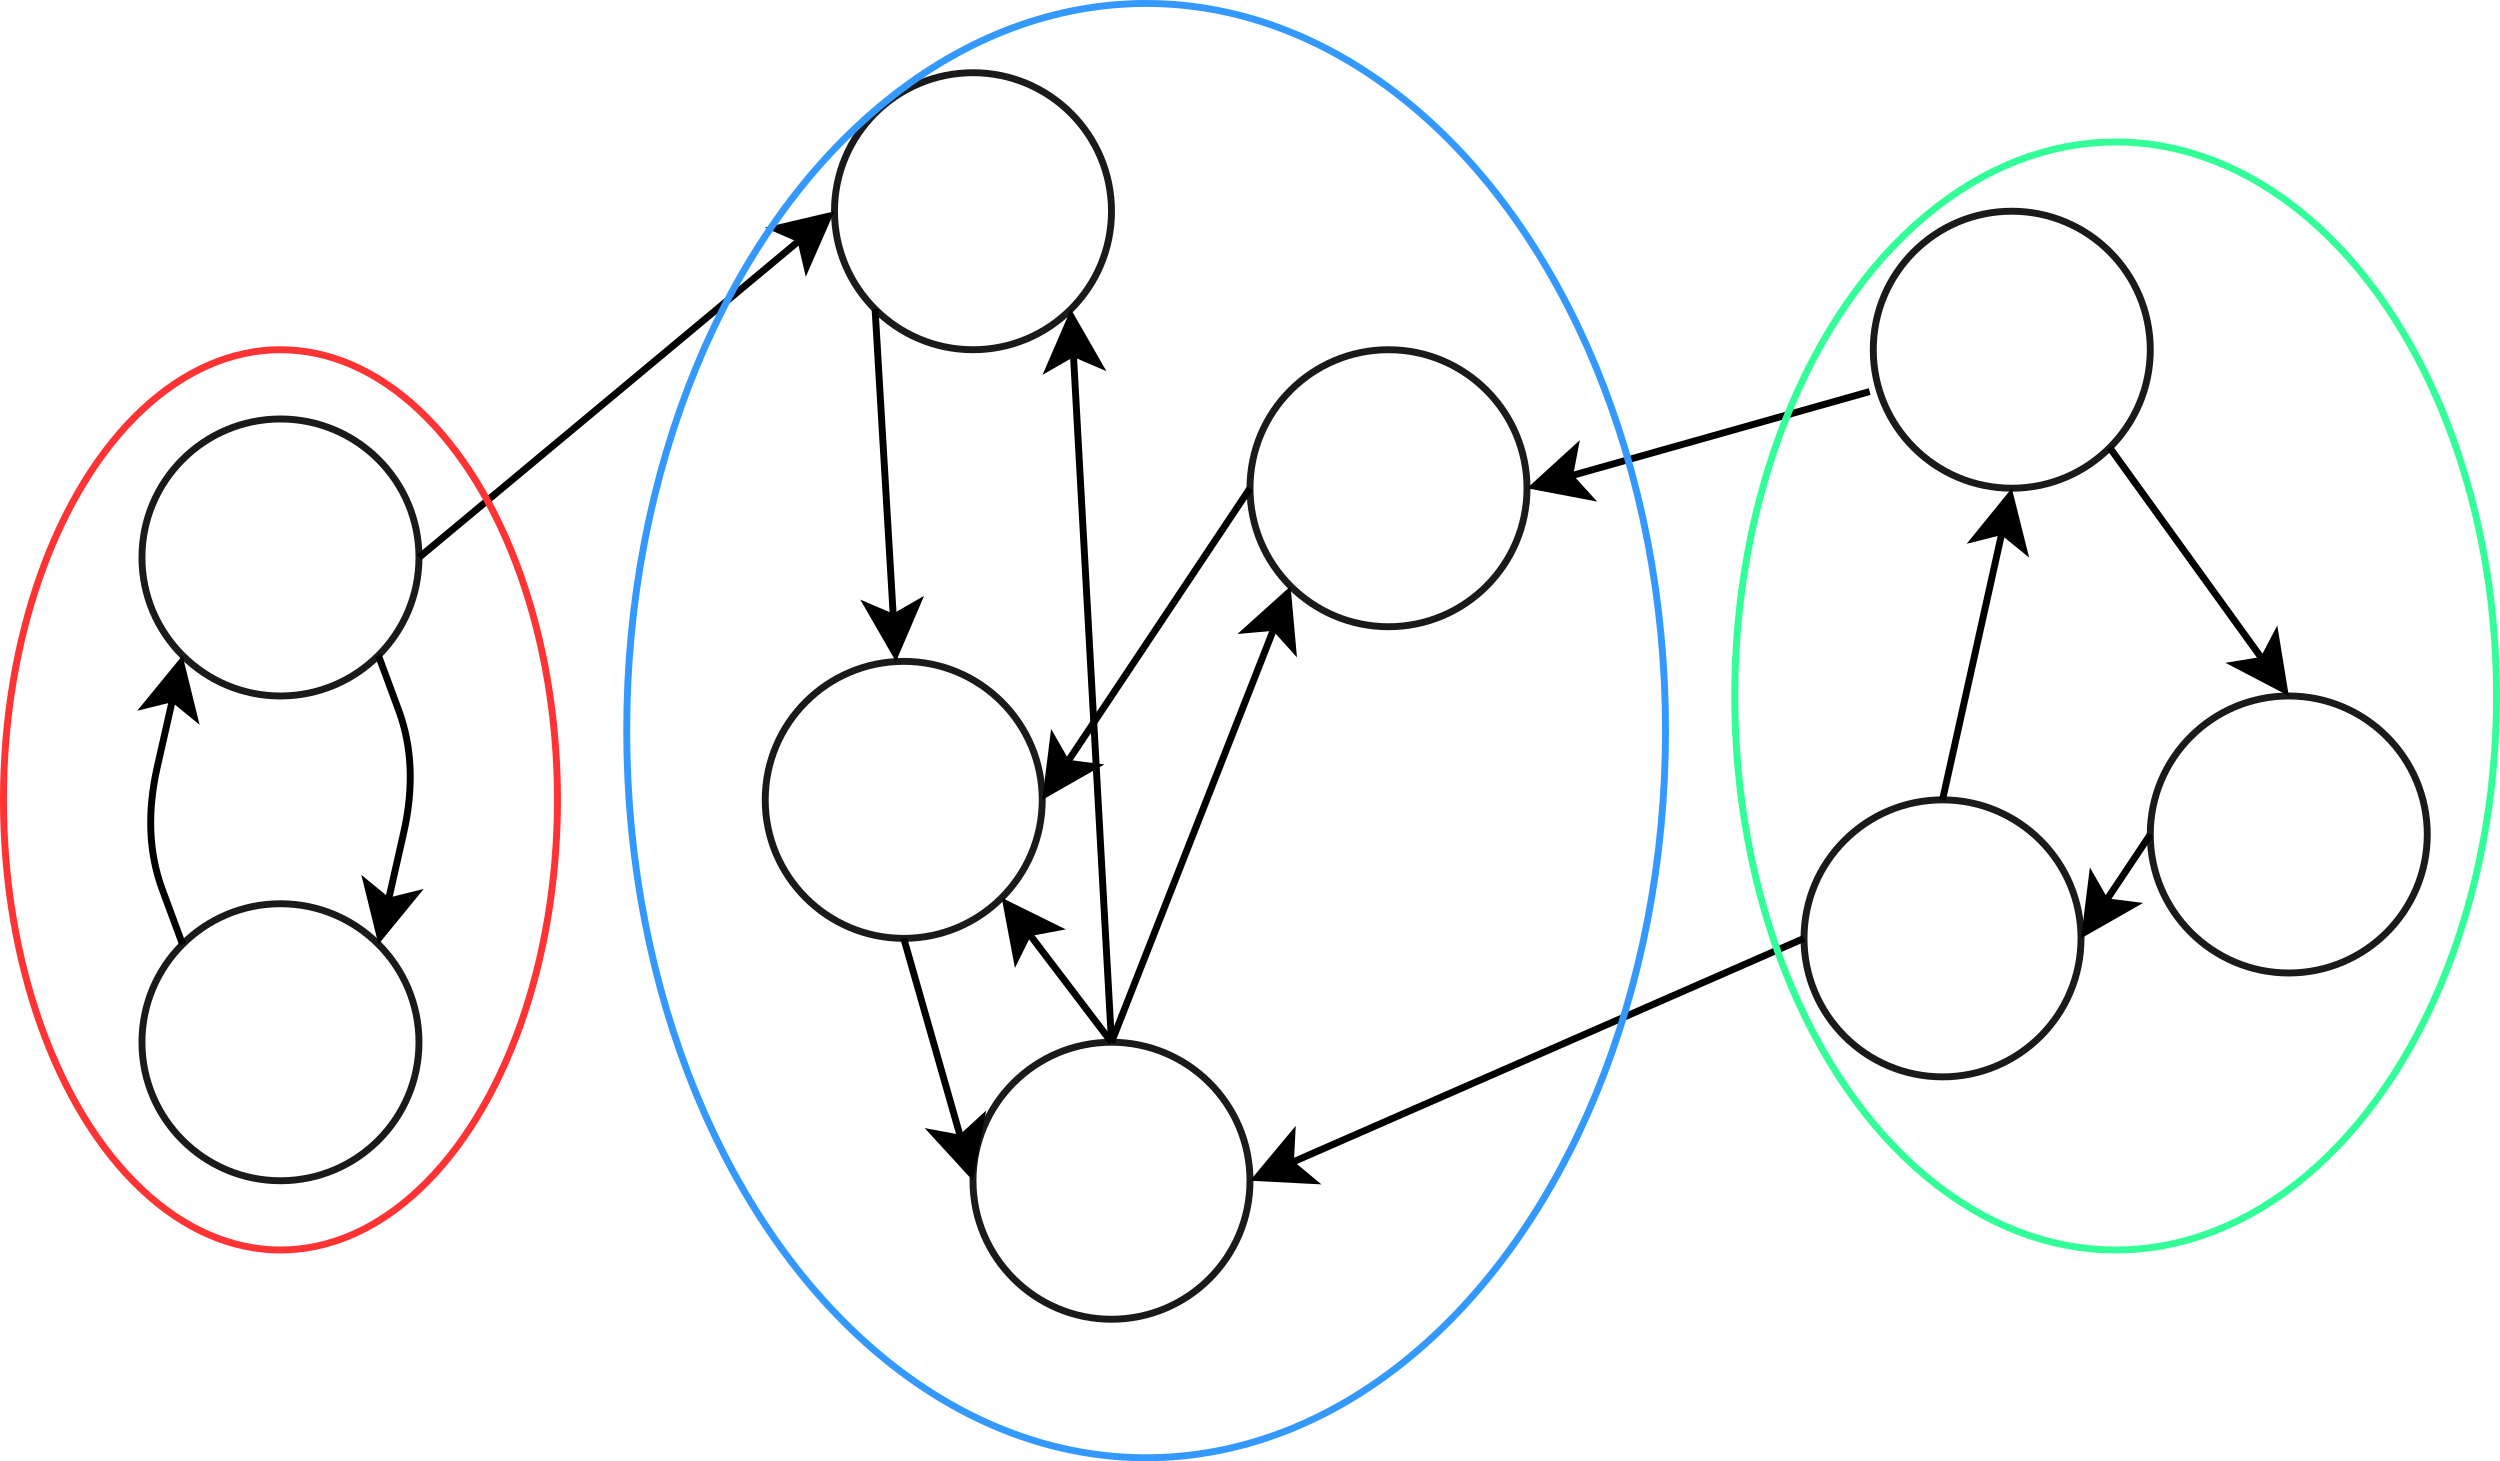 <svg xmlns="http://www.w3.org/2000/svg" xmlns:xlink="http://www.w3.org/1999/xlink" version="1.1" width="361px" height="211px" viewBox="-0.5 -0.5 361 211" content="&lt;mxfile host=&quot;2e1580f0-6db5-41f7-a47e-64a87d3b6eb0&quot; modified=&quot;2020-08-09T08:55:20.818Z&quot; agent=&quot;5.0 (X11; Linux x86_64) AppleWebKit/537.36 (KHTML, like Gecko) Code/1.47.3 Chrome/78.0.39.130 Electron/7.3.2 Safari/537.36&quot; etag=&quot;HFx4kyvlzAKgj5l2br2m&quot; version=&quot;13.1.3&quot;&gt;&lt;diagram id=&quot;6hGFLwfOUW9BJ-s0fimq&quot; name=&quot;Page-1&quot;&gt;7Ztbb5swFMc/TR5XYcz1sU2b7WVSpT5sfWTgJKgERw5tkn36mWButlEdh4uG2koVPmBj/ueHfY5xF3C5O30nwX77E0coWZhGdFrAx4VpWoZF/+aGc2EAPigMGxJHzFQbXuK/iBkNZn2PI3RoXZhhnGTxvm0McZqiMGvZAkLwsX3ZGiftu+6DDRIML2GQiNZfcZRtC6tnurX9B4o32/LOwPGLM3+C8G1D8HvK7rcw4fryU5zeBWVb7EEP2yDCx4YJPi3gkmCcFUe70xIlubSlbEW9VcfZqt8EpZlKBbOo8BEk76js8aVf2bnUglagstPCw3EbZ+hlH4T5mSN1PLVts11CS4AeBod94Yt1fEK0/Yd1nCRLnGBCbSlO8yYOGcFvqDRSdcB9/kvPsI4gkqFT58OASiJKHsI7lJEzvYRVqFRl1FkOKx9rH1rMtG24r7QFjJpN1XKtHD1g4smFhLMS0moL6RjjCWnNSkjQFtK27NGEdOckJOBebdsbj0hv1kKC8YT05yQkdDghnfFe7dJnM1HS5abtEd9tAOakpMVPN/aISs4rlPQ4JUeMgICtoGQa3ed5Di2FSXA4xGFbQHSKs9/02LizWek1L7Hjx1OzcC4LKe1oo1JefC3bywt1tUuprCc4wrj8VI5AkZBscW6gj4bfSYha00QWkA0qrzLk3mp4w5Z4o7QRlARZ/NHuhcxF7A7POKb9qwcog4PB5bxc9J7VamZbfEM215DJNVQ8s9DQhZjqsdUgUolaVCFqIlQB9QlEoIlQg6iRICoH9iZF/qQQ8SOKa+tBZPE0wuEgUonYFCECDYiA1jhkjI2QIRmIOqaNkRjy+SxIlyEhLx2MIVMlVh2OITAlQZ4IkDspP9z84wBNfviQXZgRO/ihXg7Ojcv2+QWH7g4DIclqLWfSg6JFbThVwn+dWVJxgJsyzHJFOL1J4eR87Zi6cPIzrTcQnPxSitsznCoZ1SdwdkNzU4YArgFXD08o4mlNiicfdvFUaScBw8VvSl8lpiHoqqGvN4KKRYovhK5AaLDFCNUkYNo80hIhgpMy5PcUwgkpgGIIp8OQMxRDQ0xXfRMkGYYmHYX49QPtOMvq+iY3AEEqHzNvn8iURyc9EkyRhK+Q5loSeljXvI6EoVY89RgCXxD1AFGP65r/4+K45AvLpEENH4s4UHdKghxD/mAMlXfqg6Fvxp0BYAskx9Za4LwBpbz5Z0RiqgEit41RsoXzaWMeLlRxLF3AunbGDQBYD8m7bOFceZCaOPOSLJ5PyxA3tji2LkPCKvxwDKlk76qbMlT2YEDo+6vVop+talyqW+nW8DeQOdzkBdXa0KuStKpKJ9FptfJ9uag9SMfHUpYrkQ5IpKs+uNwkXZ9bTwXpViuqHhxMOsDHs5KdP55MOT5cVVCOFuut/sXrXf87BXz6Bw==&lt;/diagram&gt;&lt;/mxfile&gt;" style="background-color: rgb(255, 255, 255);">
    <defs/>
    <g>
        <ellipse cx="140" cy="30" rx="20" ry="20" fill="none" stroke="#1a1a1a" pointer-events="all"/>
        <ellipse cx="160" cy="170" rx="20" ry="20" fill="none" stroke="#1a1a1a" pointer-events="all"/>
        <ellipse cx="130" cy="115" rx="20" ry="20" fill="none" stroke="#1a1a1a" pointer-events="all"/>
        <ellipse cx="40" cy="150" rx="20" ry="20" fill="none" stroke="#1a1a1a" pointer-events="all"/>
        <ellipse cx="40" cy="80" rx="20" ry="20" fill="none" stroke="#1a1a1a" pointer-events="all"/>
        <ellipse cx="280" cy="135" rx="20" ry="20" fill="none" stroke="#1a1a1a" pointer-events="all"/>
        <ellipse cx="290" cy="50" rx="20" ry="20" fill="none" stroke="#1a1a1a" pointer-events="all"/>
        <ellipse cx="330" cy="120" rx="20" ry="20" fill="none" stroke="#1a1a1a" pointer-events="all"/>
        <ellipse cx="200" cy="70" rx="20" ry="20" fill="none" stroke="#1a1a1a" pointer-events="all"/>
        <path d="M 280 115 L 288.62 76.22" fill="none" stroke="#000000" stroke-miterlimit="10" pointer-events="stroke"/>
        <path d="M 289.76 71.09 L 291.66 78.68 L 288.62 76.22 L 284.82 77.17 Z" fill="#000000" stroke="#000000" stroke-miterlimit="10" pointer-events="all"/>
        <path d="M 310 120 L 303.53 129.7" fill="none" stroke="#000000" stroke-miterlimit="10" pointer-events="stroke"/>
        <path d="M 300.62 134.07 L 301.59 126.3 L 303.53 129.7 L 307.42 130.19 Z" fill="#000000" stroke="#000000" stroke-miterlimit="10" pointer-events="all"/>
        <path d="M 304.14 64.14 L 326.28 94.83" fill="none" stroke="#000000" stroke-miterlimit="10" pointer-events="stroke"/>
        <path d="M 329.35 99.09 L 322.41 95.46 L 326.28 94.83 L 328.09 91.37 Z" fill="#000000" stroke="#000000" stroke-miterlimit="10" pointer-events="all"/>
        <path d="M 54.14 94.14 L 57.07 102.07 Q 60 110 57.79 119.75 L 55.55 129.65" fill="none" stroke="#000000" stroke-miterlimit="10" pointer-events="stroke"/>
        <path d="M 54.39 134.77 L 52.52 127.17 L 55.55 129.65 L 59.35 128.71 Z" fill="#000000" stroke="#000000" stroke-miterlimit="10" pointer-events="all"/>
        <path d="M 25.86 135.86 L 22.93 127.93 Q 20 120 22.21 110.25 L 24.45 100.35" fill="none" stroke="#000000" stroke-miterlimit="10" pointer-events="stroke"/>
        <path d="M 25.61 95.23 L 27.48 102.83 L 24.45 100.35 L 20.65 101.29 Z" fill="#000000" stroke="#000000" stroke-miterlimit="10" pointer-events="all"/>
        <path d="M 160 150 L 148 134.21" fill="none" stroke="#000000" stroke-miterlimit="10" pointer-events="stroke"/>
        <path d="M 144.82 130.03 L 151.84 133.49 L 148 134.21 L 146.27 137.72 Z" fill="#000000" stroke="#000000" stroke-miterlimit="10" pointer-events="all"/>
        <path d="M 160 150 L 183.53 90.07" fill="none" stroke="#000000" stroke-miterlimit="10" pointer-events="stroke"/>
        <path d="M 185.45 85.18 L 186.15 92.98 L 183.53 90.07 L 179.63 90.42 Z" fill="#000000" stroke="#000000" stroke-miterlimit="10" pointer-events="all"/>
        <path d="M 130 135 L 138.25 163.88" fill="none" stroke="#000000" stroke-miterlimit="10" pointer-events="stroke"/>
        <path d="M 139.69 168.93 L 134.4 163.16 L 138.25 163.88 L 141.14 161.23 Z" fill="#000000" stroke="#000000" stroke-miterlimit="10" pointer-events="all"/>
        <path d="M 160 150 L 154.49 50.5" fill="none" stroke="#000000" stroke-miterlimit="10" pointer-events="stroke"/>
        <path d="M 154.2 45.26 L 158.09 52.05 L 154.49 50.5 L 151.1 52.44 Z" fill="#000000" stroke="#000000" stroke-miterlimit="10" pointer-events="all"/>
        <path d="M 125.86 44.14 L 128.5 88.67" fill="none" stroke="#000000" stroke-miterlimit="10" pointer-events="stroke"/>
        <path d="M 128.81 93.92 L 124.9 87.13 L 128.5 88.67 L 131.89 86.72 Z" fill="#000000" stroke="#000000" stroke-miterlimit="10" pointer-events="all"/>
        <path d="M 180 70 L 153.53 109.7" fill="none" stroke="#000000" stroke-miterlimit="10" pointer-events="stroke"/>
        <path d="M 150.62 114.07 L 151.59 106.3 L 153.53 109.7 L 157.42 110.19 Z" fill="#000000" stroke="#000000" stroke-miterlimit="10" pointer-events="all"/>
        <path d="M 260 135 L 185.83 167.45" fill="none" stroke="#000000" stroke-miterlimit="10" pointer-events="stroke"/>
        <path d="M 181.02 169.55 L 186.03 163.54 L 185.83 167.45 L 188.84 169.95 Z" fill="#000000" stroke="#000000" stroke-miterlimit="10" pointer-events="all"/>
        <path d="M 269.48 56.04 L 226.13 68.27" fill="none" stroke="#000000" stroke-miterlimit="10" pointer-events="stroke"/>
        <path d="M 221.08 69.7 L 226.86 64.43 L 226.13 68.27 L 228.76 71.16 Z" fill="#000000" stroke="#000000" stroke-miterlimit="10" pointer-events="all"/>
        <path d="M 60 80 L 115.11 34.08" fill="none" stroke="#000000" stroke-miterlimit="10" pointer-events="stroke"/>
        <path d="M 119.14 30.72 L 116 37.89 L 115.11 34.08 L 111.52 32.51 Z" fill="#000000" stroke="#000000" stroke-miterlimit="10" pointer-events="all"/>
        <ellipse cx="165" cy="105" rx="75" ry="105" fill="none" stroke="#3399ff" pointer-events="all"/>
        <ellipse cx="305" cy="100" rx="55" ry="80" fill="none" stroke="#33ff99" pointer-events="all"/>
        <ellipse cx="40" cy="115" rx="40" ry="65" fill="none" stroke="#ff3333" pointer-events="all"/>
    </g>
</svg>